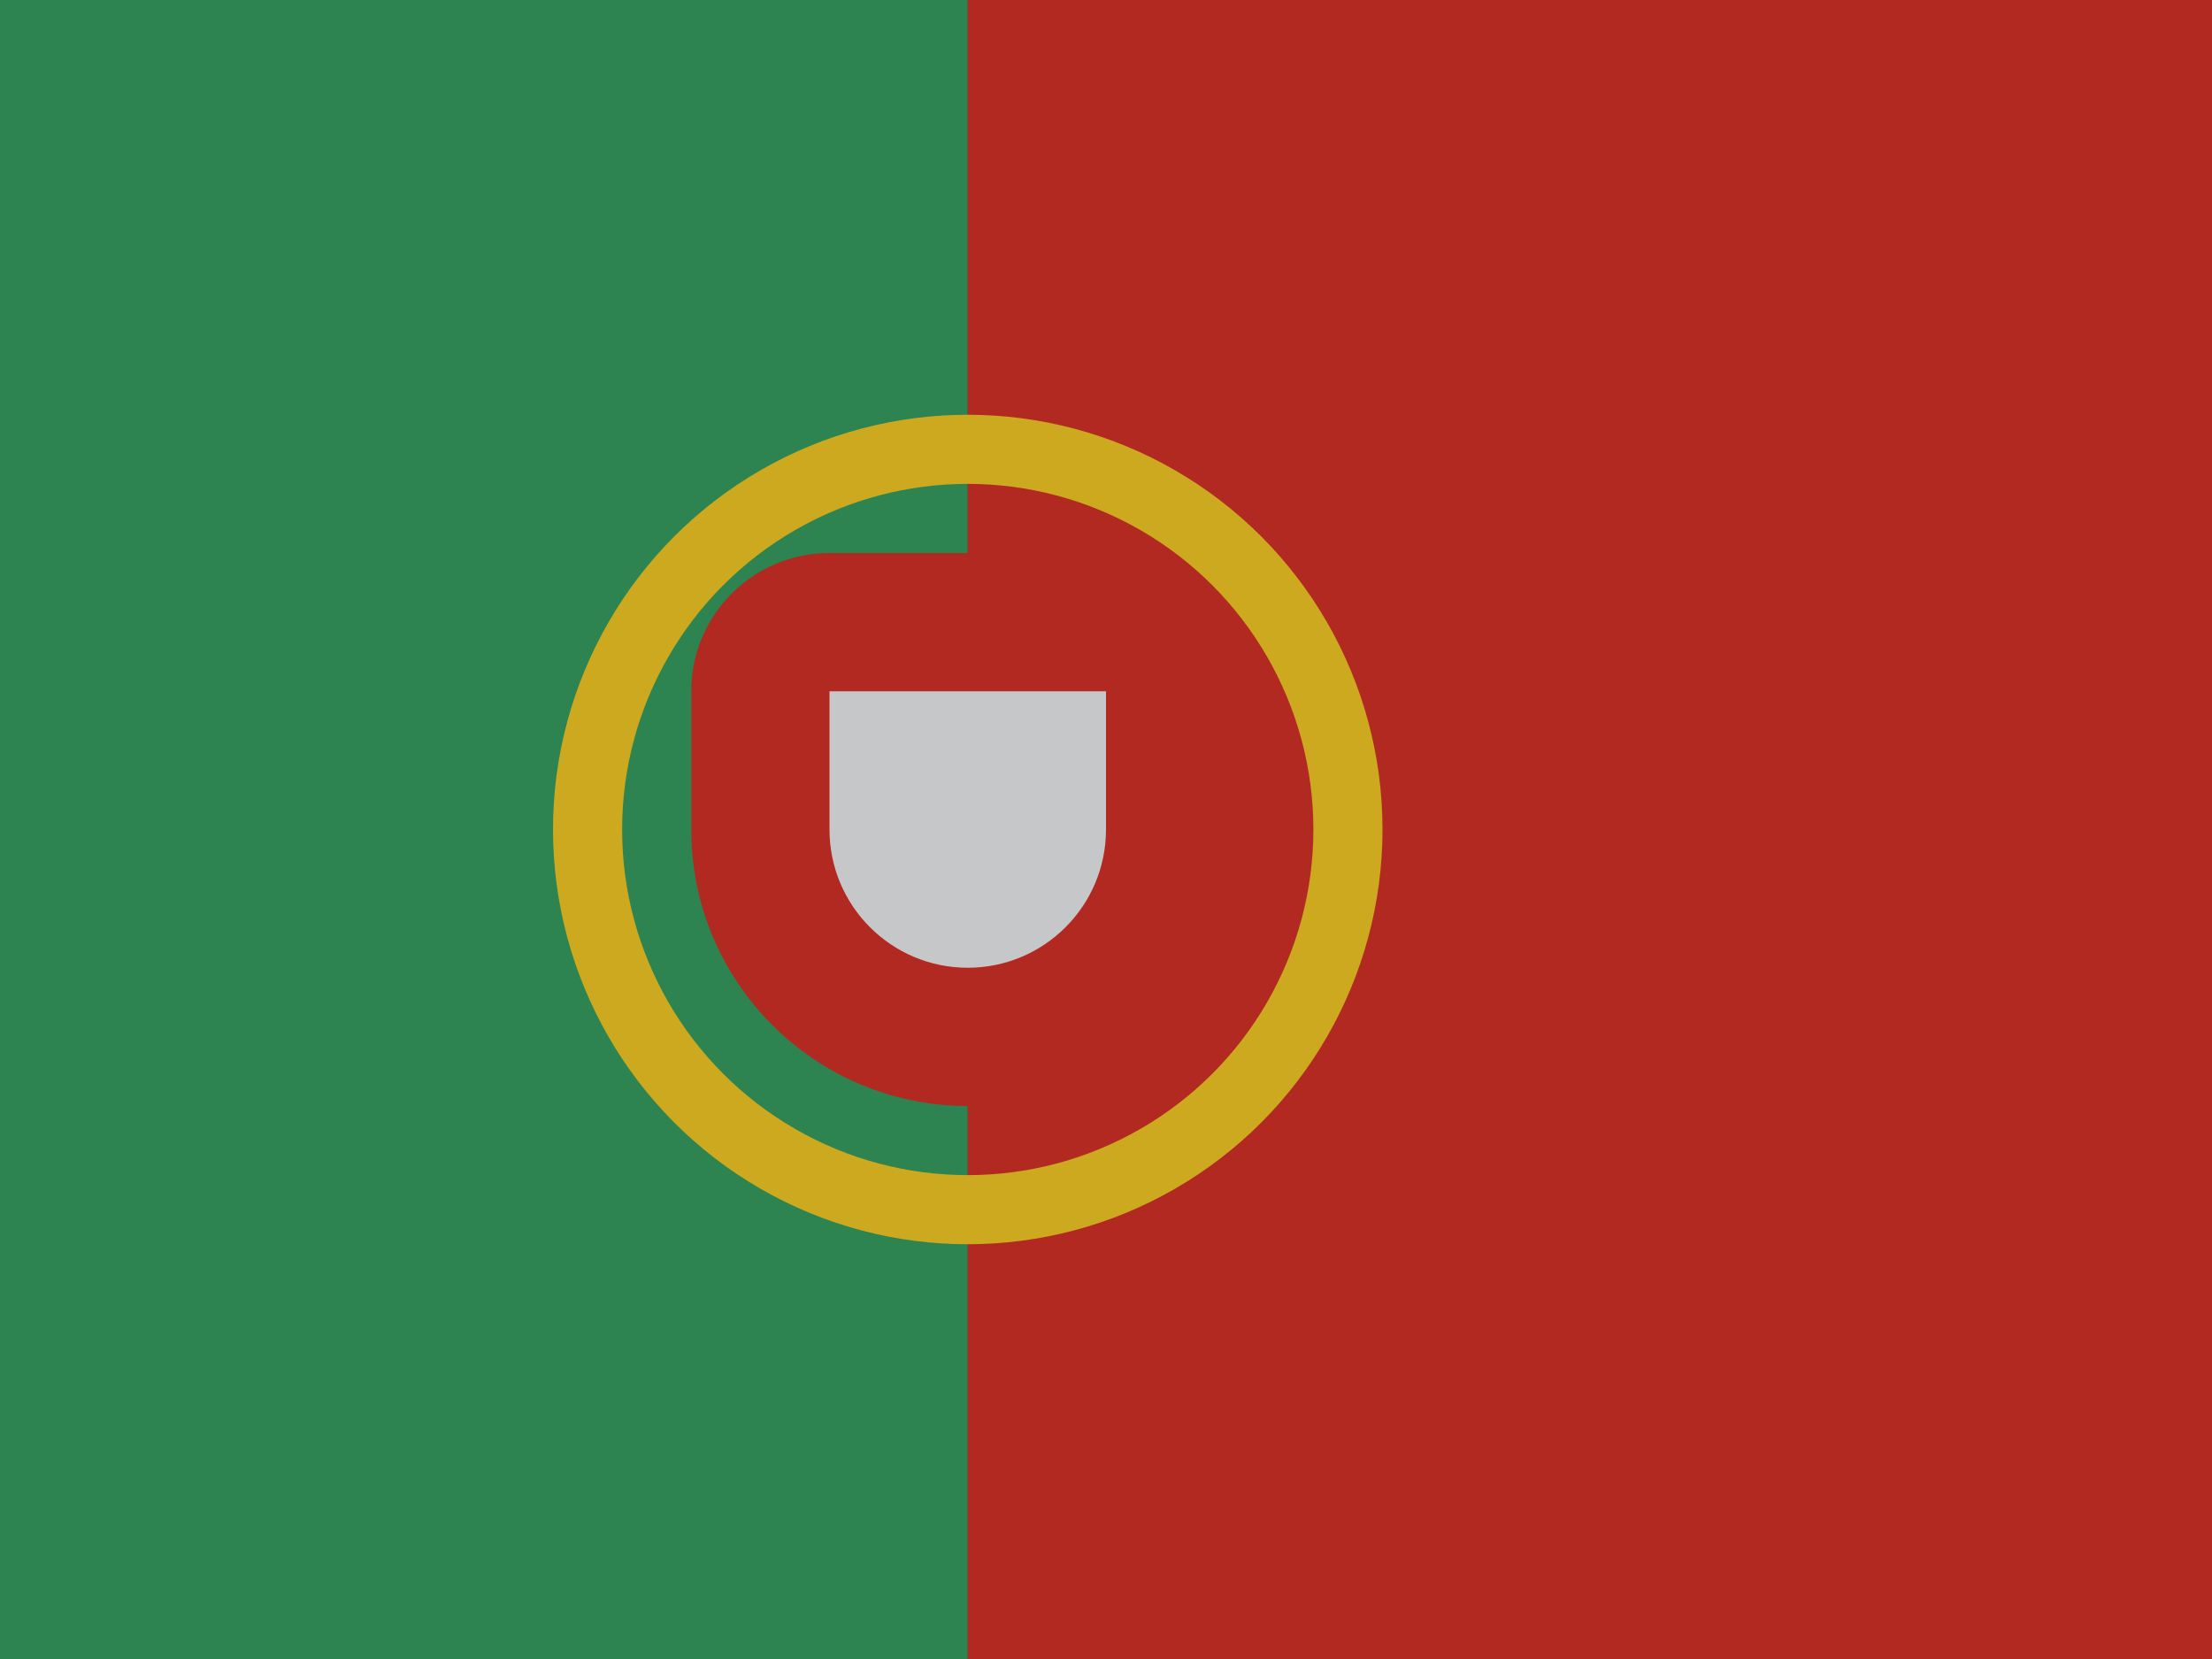 <svg width="96" height="72" viewBox="0 0 96 72" fill="none" xmlns="http://www.w3.org/2000/svg">
<rect x="0" y="0" width="96" height="72" fill="#333333" stroke="none"/>
<g opacity="0.75" clip-path="url(#clip0_1916_42917)">
<rect width="42" height="72" fill="#2B9F5A"/>
<rect x="42" width="54" height="72" fill="#DC251C"/>
<circle cx="42" cy="36" r="16.5" stroke="#FFD018" stroke-width="3"/>
<path d="M30 30C30 26.686 32.686 24 36 24H48C51.314 24 54 26.686 54 30V36C54 42.627 48.627 48 42 48V48C35.373 48 30 42.627 30 36V30Z" fill="#DC251C"/>
<path d="M36 30H48V36C48 39.314 45.314 42 42 42V42C38.686 42 36 39.314 36 36V30Z" fill="#F5F8FB"/>
</g>
<defs>
<clipPath id="clip0_1916_42917">
<rect width="96" height="72" fill="white"/>
</clipPath>
</defs>
</svg>
